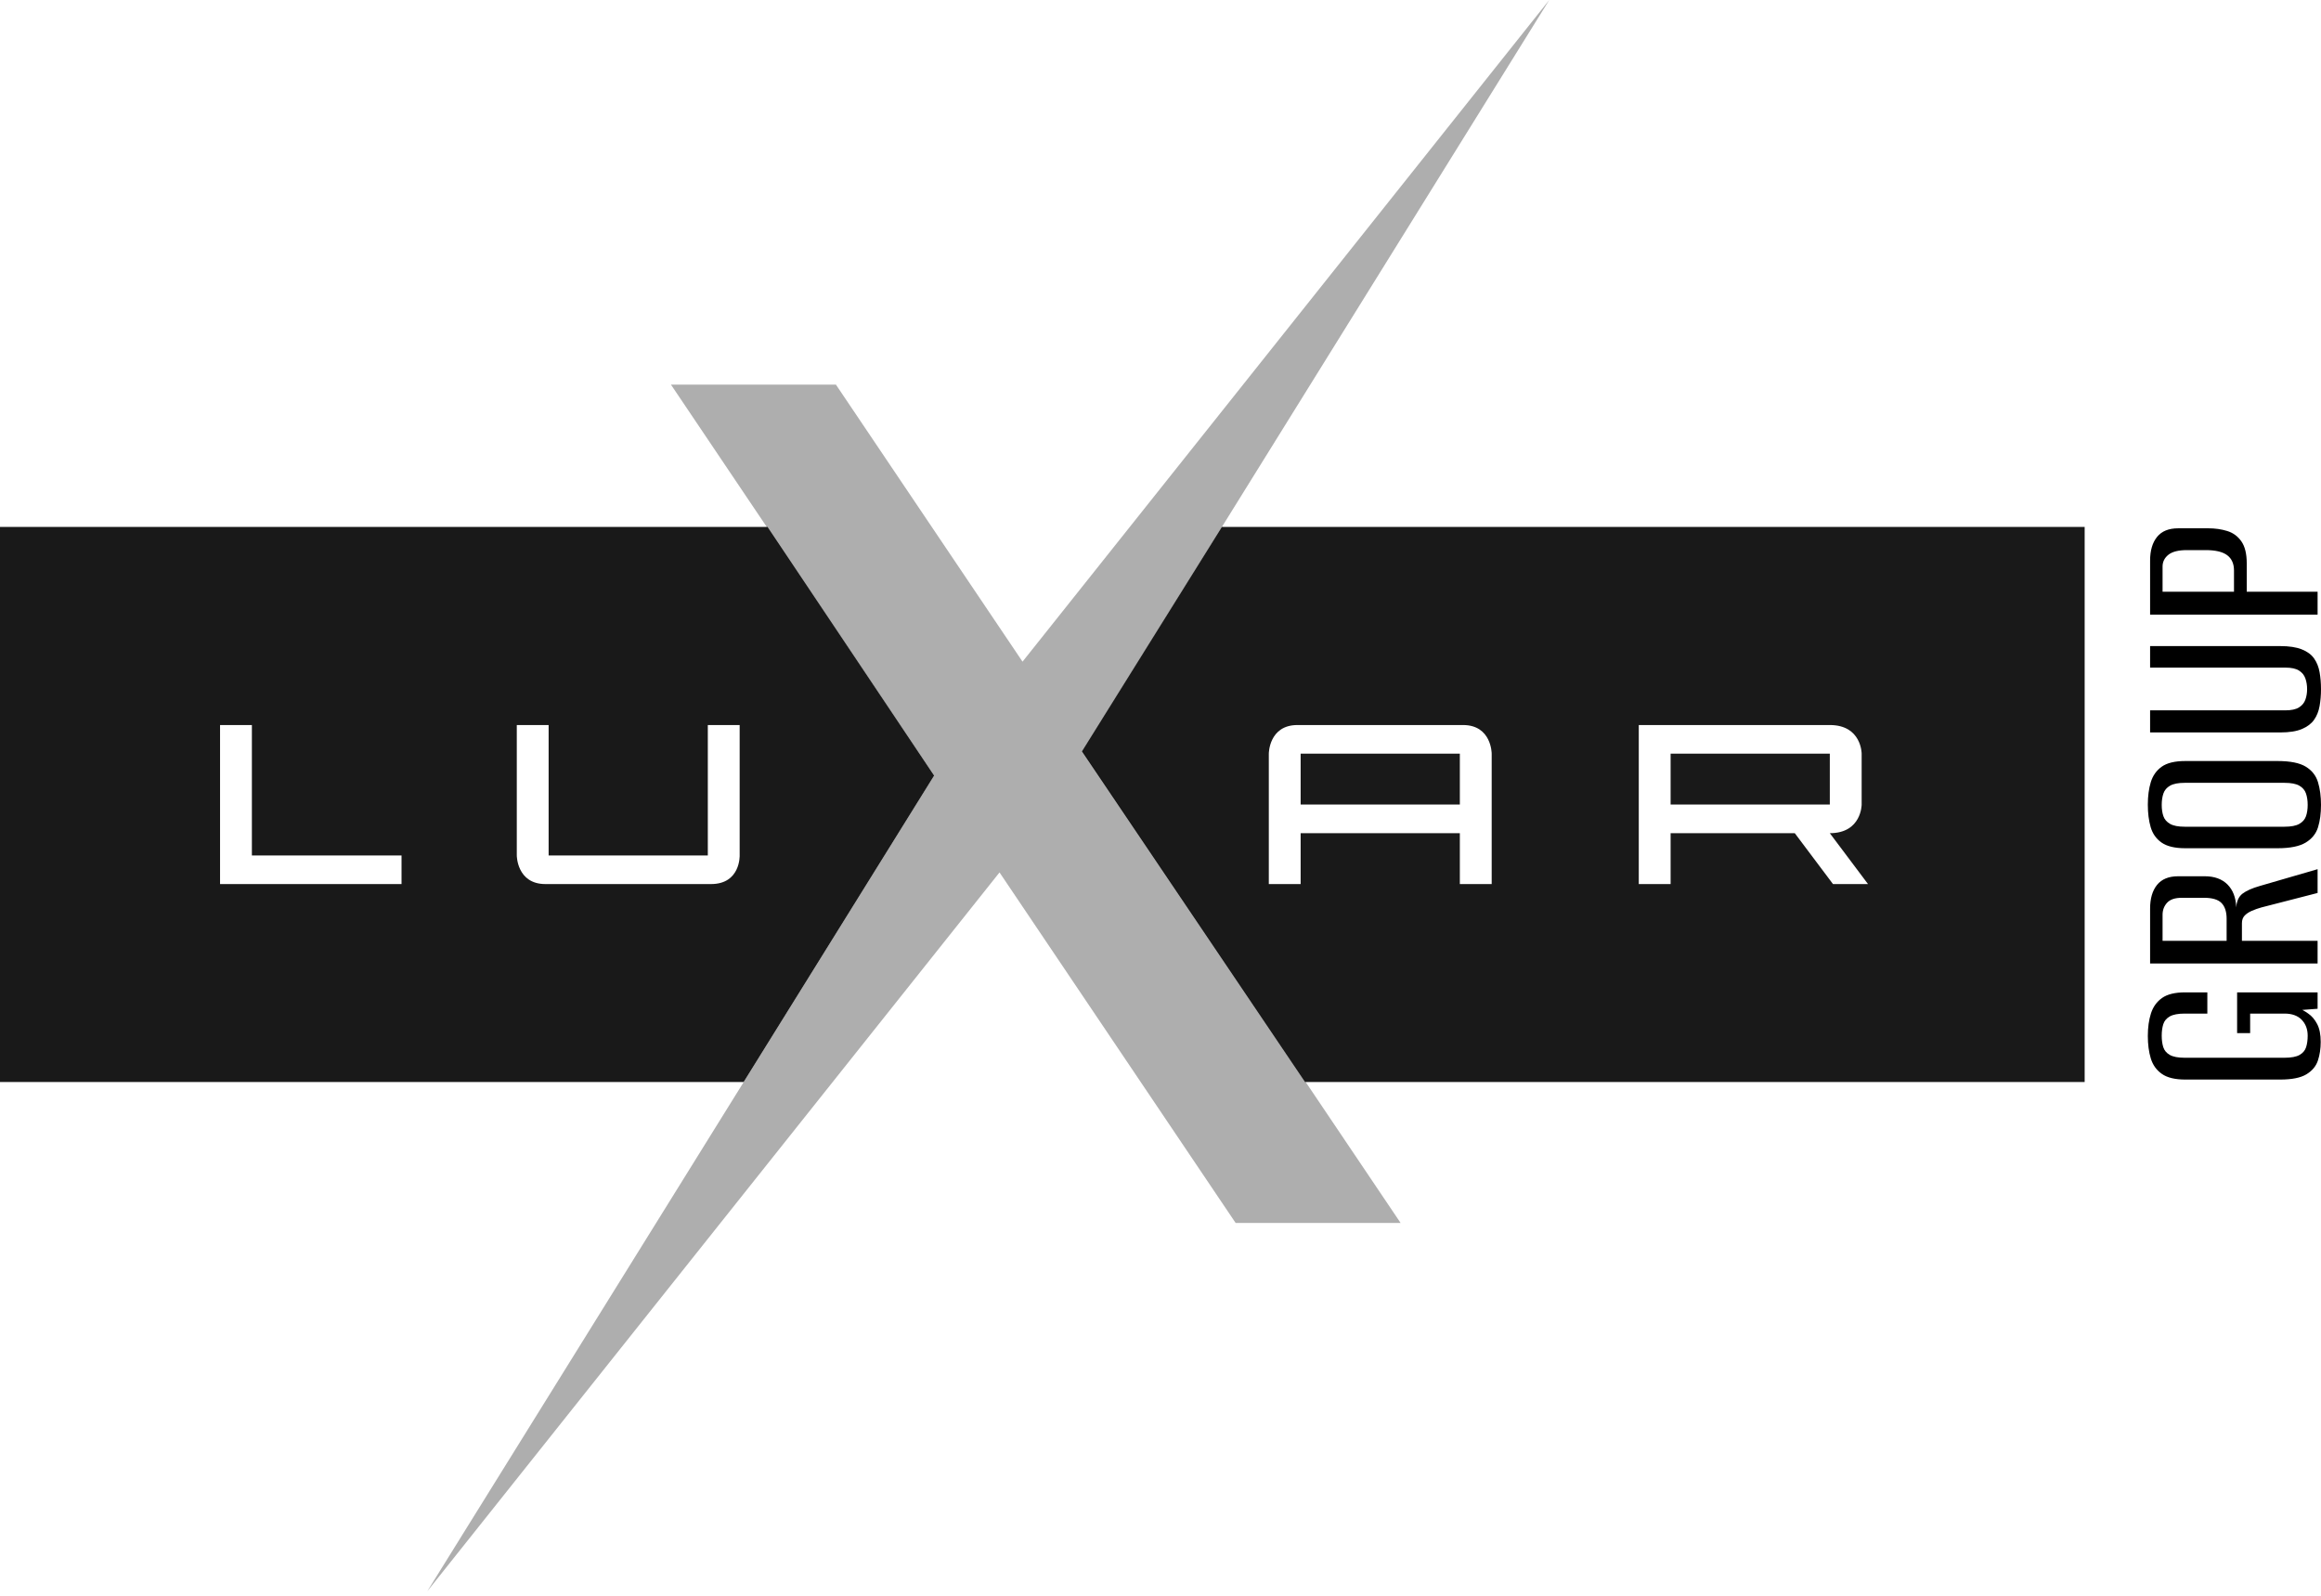 <svg width="288" height="198" viewBox="0 0 288 198" fill="none" xmlns="http://www.w3.org/2000/svg">
<g filter="url(#filter0_b_804_74)">
<path fill-rule="evenodd" clip-rule="evenodd" d="M115.911 96.231L95.231 65.377H0V134.257H92.274L115.911 96.231ZM134.257 93.229L151.616 65.377H258.674V134.257H161.942L134.257 93.229ZM31.255 106.142H49.824V109.693H27.305V89.961H31.255V106.142ZM87.829 89.961H91.78V106.142C91.78 106.142 91.899 109.693 88.225 109.693H67.681C64.126 109.693 64.126 106.142 64.126 106.142V89.961H68.076V106.142H87.829V89.961ZM160.996 89.961H181.539C185.095 89.961 185.095 93.512 185.095 93.512V109.693H181.144V103.379H161.39V109.693H157.44V93.512C157.44 93.512 157.44 89.961 160.996 89.961ZM181.144 93.512H161.39V99.827H181.144V93.512ZM227.051 103.379L231.791 109.693H227.446L222.705 103.379H207.297V109.693H203.347V89.961H227.051C231.002 89.961 231.002 93.512 231.002 93.512V99.827C231.002 99.827 231.002 103.379 227.051 103.379ZM207.297 99.827H227.051V93.512H207.297V99.827Z" fill="black" fill-opacity="0.9"/>
</g>
<g filter="url(#filter1_b_804_74)">
<path d="M287.964 129.277C287.964 130.12 287.847 130.892 287.613 131.595C287.378 132.298 286.903 132.866 286.188 133.299C285.474 133.732 284.389 133.949 282.936 133.949H271.155C269.889 133.949 268.921 133.716 268.254 133.247C267.585 132.778 267.129 132.141 266.881 131.332C266.635 130.524 266.512 129.593 266.512 128.539C266.512 127.485 266.641 126.554 266.899 125.746C267.157 124.938 267.615 124.3 268.27 123.831C268.927 123.363 269.889 123.13 271.155 123.13H273.897V125.764H271.084C270.264 125.764 269.649 125.881 269.238 126.115C268.828 126.349 268.558 126.671 268.429 127.081C268.3 127.491 268.236 127.966 268.236 128.504C268.236 129.043 268.3 129.517 268.429 129.927C268.558 130.336 268.828 130.659 269.238 130.892C269.649 131.128 270.264 131.244 271.084 131.244H283.464C284.307 131.244 284.934 131.128 285.345 130.892C285.754 130.659 286.024 130.336 286.153 129.927C286.282 129.517 286.347 129.043 286.347 128.504C286.347 127.708 286.101 127.052 285.609 126.536C285.115 126.022 284.401 125.764 283.464 125.764H279.208V128.188H277.591V123.13H287.577V125.166L285.678 125.307C285.819 125.378 285.954 125.454 286.083 125.535C286.212 125.617 286.323 125.694 286.417 125.764C286.863 126.068 287.232 126.502 287.525 127.064C287.818 127.626 287.964 128.363 287.964 129.277ZM287.577 119.545H266.794V112.731C266.794 111.489 267.081 110.512 267.655 109.797C268.23 109.083 269.103 108.725 270.276 108.725H273.581C274.776 108.725 275.714 109.066 276.395 109.744C277.075 110.423 277.438 111.372 277.484 112.59C277.532 111.817 277.79 111.249 278.258 110.886C278.728 110.524 279.454 110.201 280.439 109.92L287.577 107.847V110.798L280.615 112.59C280.192 112.707 279.794 112.848 279.419 113.011C279.044 113.176 278.744 113.374 278.522 113.609C278.299 113.843 278.188 114.159 278.188 114.558V116.735H287.577V119.545ZM276.289 116.735V113.996C276.289 113.128 276.078 112.479 275.656 112.046C275.234 111.612 274.508 111.396 273.476 111.396H270.732C269.889 111.396 269.28 111.601 268.903 112.01C268.528 112.421 268.341 112.918 268.341 113.503V116.735H276.289ZM288 99.873C288 100.927 287.877 101.852 287.63 102.649C287.384 103.444 286.874 104.077 286.101 104.546C285.327 105.013 284.166 105.247 282.619 105.247H271.155C269.865 105.247 268.887 105.013 268.218 104.546C267.55 104.077 267.099 103.438 266.865 102.631C266.629 101.823 266.512 100.892 266.512 99.837C266.512 98.784 266.635 97.853 266.881 97.045C267.129 96.236 267.579 95.599 268.236 95.13C268.893 94.663 269.865 94.427 271.155 94.427H282.619C284.19 94.427 285.357 94.663 286.118 95.13C286.88 95.599 287.384 96.242 287.63 97.062C287.877 97.882 288 98.819 288 99.873ZM286.347 99.873C286.347 99.334 286.276 98.86 286.135 98.45C285.995 98.04 285.72 97.718 285.309 97.484C284.899 97.249 284.284 97.132 283.464 97.132H271.084C270.288 97.132 269.683 97.249 269.274 97.484C268.863 97.718 268.587 98.04 268.447 98.45C268.306 98.86 268.236 99.334 268.236 99.873C268.236 100.411 268.306 100.88 268.447 101.278C268.587 101.676 268.863 101.992 269.274 102.226C269.683 102.461 270.288 102.578 271.084 102.578H283.464C284.284 102.578 284.899 102.461 285.309 102.226C285.72 101.992 285.995 101.676 286.135 101.278C286.276 100.88 286.347 100.411 286.347 99.873ZM288 85.505C288 86.254 287.941 86.957 287.823 87.612C287.706 88.268 287.478 88.836 287.138 89.316C286.798 89.797 286.294 90.177 285.625 90.458C284.958 90.739 284.061 90.88 282.936 90.88H266.794V88.139H283.569C284.319 88.139 284.887 88.016 285.274 87.771C285.661 87.525 285.924 87.203 286.065 86.804C286.206 86.407 286.276 85.973 286.276 85.505C286.276 85.036 286.206 84.597 286.065 84.188C285.924 83.777 285.661 83.45 285.274 83.203C284.887 82.957 284.319 82.835 283.569 82.835H266.794V80.165H282.936C284.037 80.165 284.928 80.3 285.609 80.569C286.288 80.838 286.798 81.213 287.138 81.693C287.478 82.174 287.706 82.742 287.823 83.397C287.941 84.053 288 84.756 288 85.505ZM287.577 76.265H266.794V69.556C266.794 68.315 267.081 67.336 267.655 66.623C268.23 65.908 269.103 65.551 270.276 65.551H274.038C274.859 65.551 275.633 65.662 276.359 65.884C277.087 66.107 277.672 66.534 278.117 67.167C278.563 67.799 278.786 68.712 278.786 69.906V73.42H287.577V76.265ZM277.204 73.42V70.786C277.204 69.942 276.922 69.31 276.359 68.889C275.797 68.466 274.905 68.256 273.687 68.256H271.365C270.311 68.256 269.542 68.45 269.062 68.835C268.582 69.222 268.341 69.708 268.341 70.293V73.42H277.204Z" fill="black"/>
</g>
<g filter="url(#filter2_b_804_74)">
<path fill-rule="evenodd" clip-rule="evenodd" d="M124.025 108.249L53.015 197.446L115.911 96.231L83.256 47.725H103.726L126.88 82.098L192.238 0L134.346 93.182L173.793 151.742H153.323L124.025 108.249Z" fill="black" fill-opacity="0.32"/>
</g>
<defs>
<filter id="filter0_b_804_74" x="-25" y="40.377" width="308.674" height="118.88" filterUnits="userSpaceOnUse" color-interpolation-filters="sRGB">
<feFlood flood-opacity="0" result="BackgroundImageFix"/>
<feGaussianBlur in="BackgroundImageFix" stdDeviation="12.5"/>
<feComposite in2="SourceAlpha" operator="in" result="effect1_backgroundBlur_804_74"/>
<feBlend mode="normal" in="SourceGraphic" in2="effect1_backgroundBlur_804_74" result="shape"/>
</filter>
<filter id="filter1_b_804_74" x="241.512" y="40.551" width="71.488" height="118.398" filterUnits="userSpaceOnUse" color-interpolation-filters="sRGB">
<feFlood flood-opacity="0" result="BackgroundImageFix"/>
<feGaussianBlur in="BackgroundImageFix" stdDeviation="12.5"/>
<feComposite in2="SourceAlpha" operator="in" result="effect1_backgroundBlur_804_74"/>
<feBlend mode="normal" in="SourceGraphic" in2="effect1_backgroundBlur_804_74" result="shape"/>
</filter>
<filter id="filter2_b_804_74" x="28.015" y="-25" width="189.223" height="247.446" filterUnits="userSpaceOnUse" color-interpolation-filters="sRGB">
<feFlood flood-opacity="0" result="BackgroundImageFix"/>
<feGaussianBlur in="BackgroundImageFix" stdDeviation="12.5"/>
<feComposite in2="SourceAlpha" operator="in" result="effect1_backgroundBlur_804_74"/>
<feBlend mode="normal" in="SourceGraphic" in2="effect1_backgroundBlur_804_74" result="shape"/>
</filter>
</defs>
</svg>
